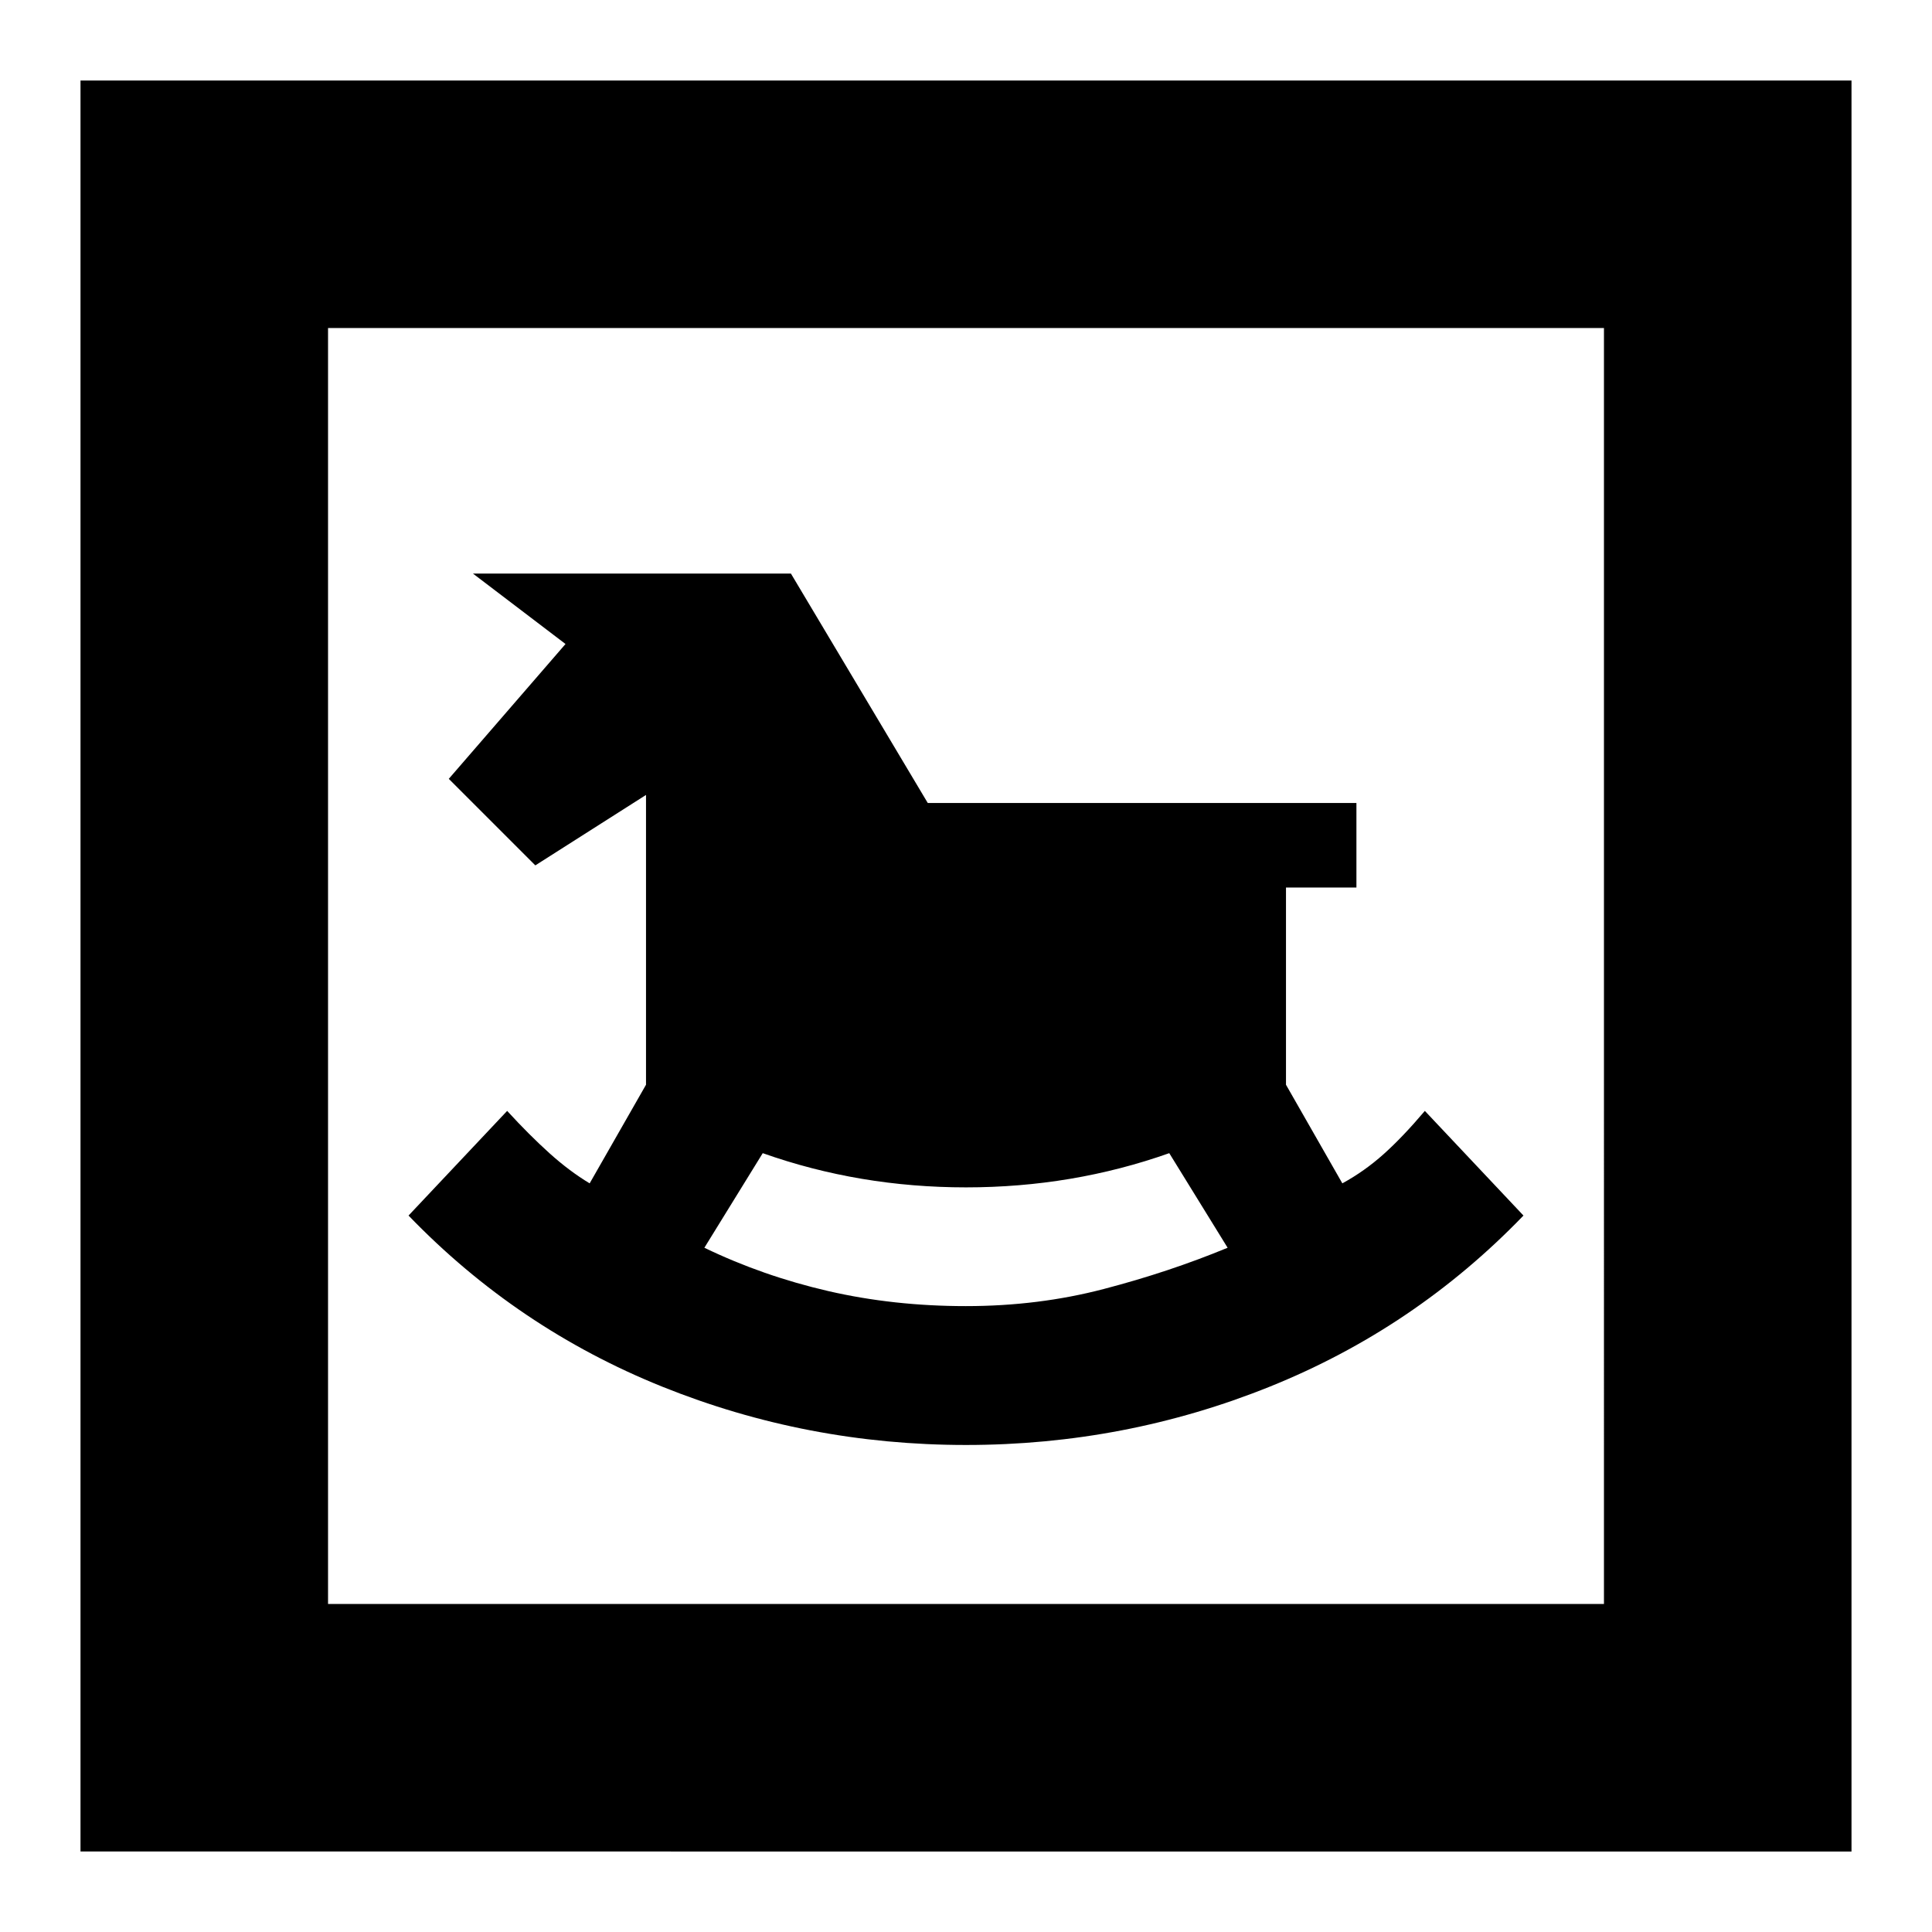 <svg xmlns="http://www.w3.org/2000/svg" height="24" width="24"><path d="M12 17.95q1.975 0 3.775-.725 1.8-.725 3.15-2.125L17.7 13.8q-.275.325-.512.537-.238.213-.513.363l-.7-1.225v-2.45h.875v-1.05h-5.325l-1.7-2.85h-3.95L7.025 8l-1.45 1.675L6.65 10.75l1.375-.875v3.6l-.7 1.225q-.25-.15-.5-.375T6.3 13.8l-1.225 1.3q1.35 1.4 3.15 2.125 1.8.725 3.775.725Zm0-1.725q-.9 0-1.712-.187-.813-.188-1.538-.538l.725-1.175q1.2.425 2.525.425t2.525-.425l.725 1.175q-.725.3-1.537.512-.813.213-1.713.213ZM1 23V1h22v22Zm3.075-3.075h15.85V4.075H4.075Zm0 0V4.075v15.85Z"/></svg>
